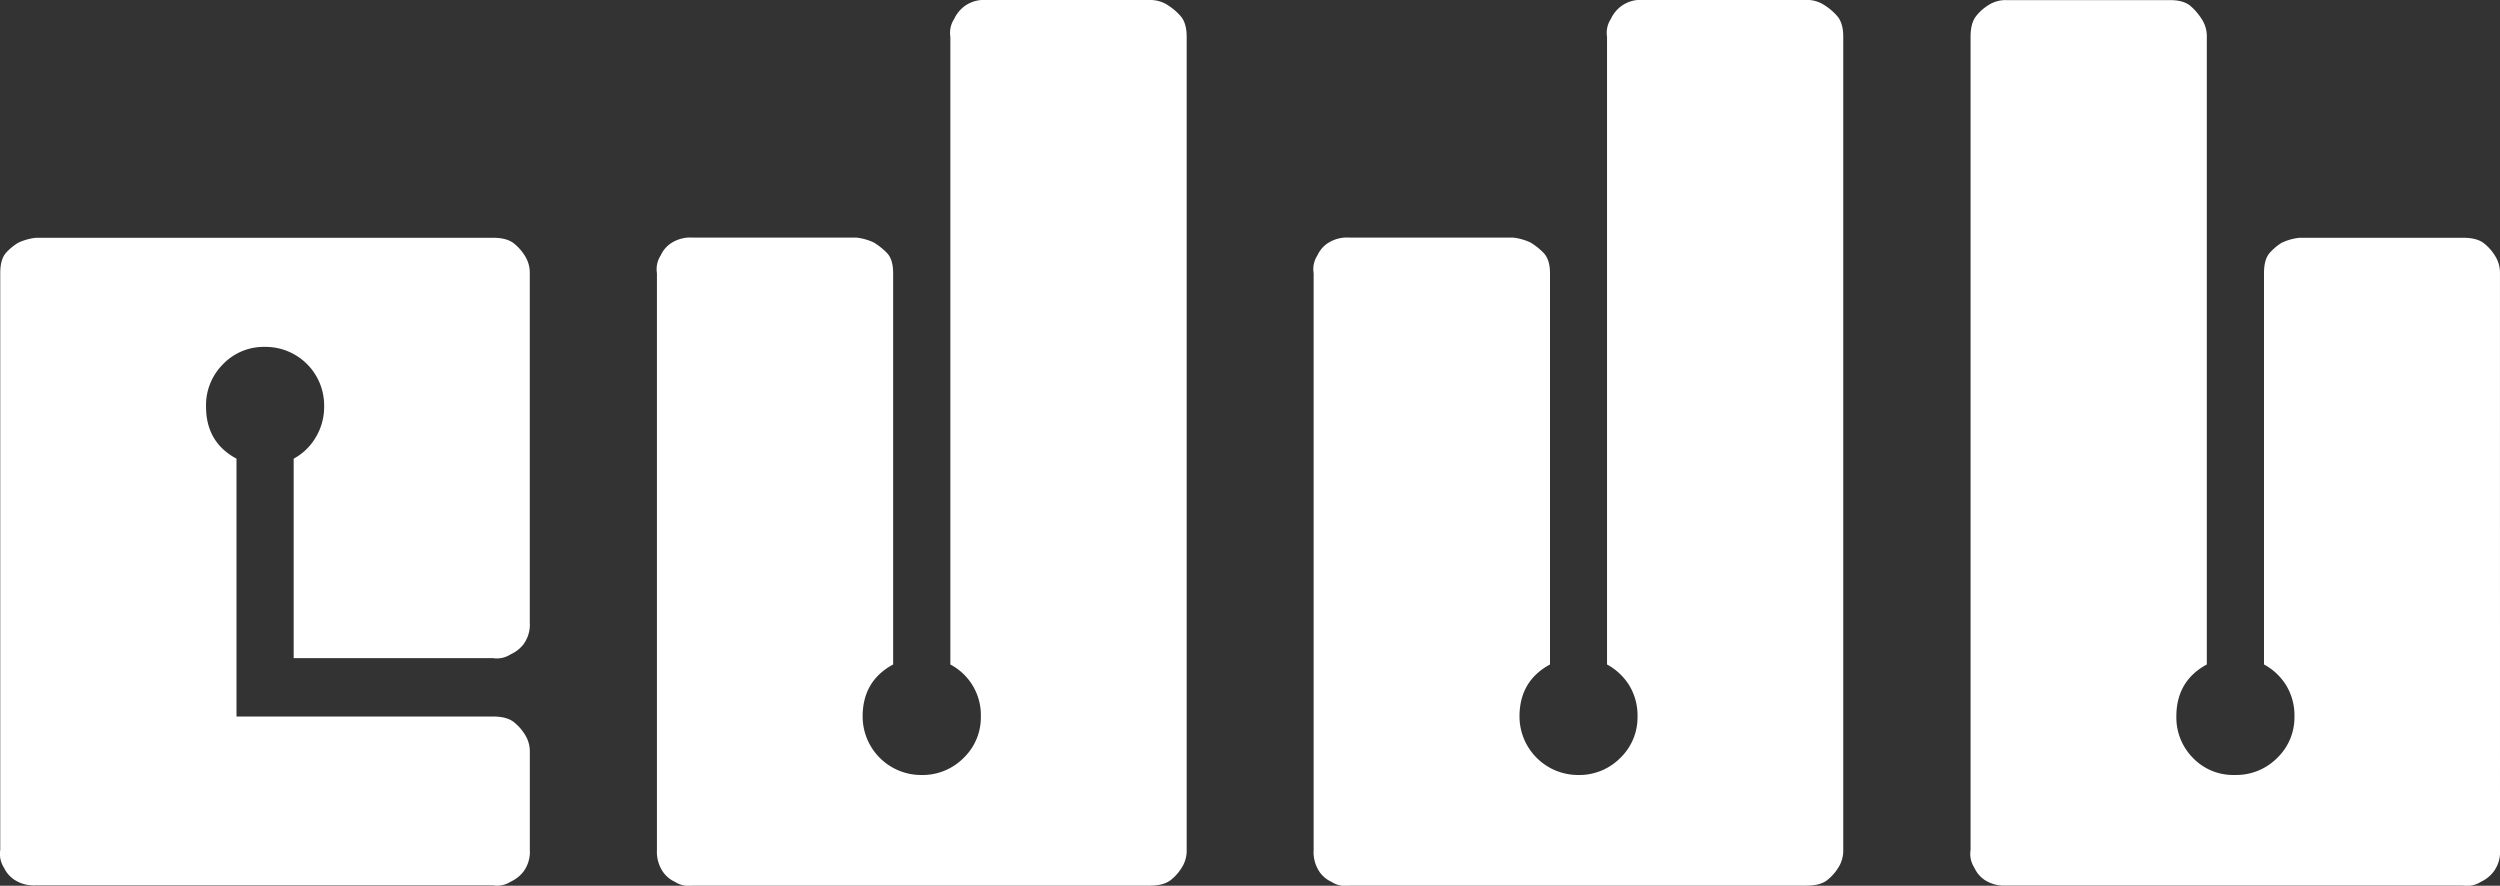 <svg id="eddb-white" xmlns="http://www.w3.org/2000/svg" viewBox="0 0 700 248"><rect x="0" y="0" width="700" height="248" fill="#333333" stroke="none"/><title>eddb-white</title><path d="M138.06,200.63q3.91,0,5.87,1.6a13.48,13.48,0,0,1,3,3.38,8.82,8.82,0,0,1,1.42,5V238A9.23,9.23,0,0,1,146.6,244a9.36,9.36,0,0,1-3.56,2.84,7.12,7.12,0,0,1-5,1.07H10a9.9,9.9,0,0,1-6-1.6A8.17,8.17,0,0,1,1.14,243a7.12,7.12,0,0,1-1.07-5V76.5q0-3.9,1.6-5.69A14.93,14.93,0,0,1,5.05,68a15.39,15.39,0,0,1,5-1.42h128q3.91,0,5.87,1.6a13.31,13.31,0,0,1,3,3.38,8.81,8.81,0,0,1,1.42,5v97.81a9.25,9.25,0,0,1-1.78,6.05A9.36,9.36,0,0,1,143,183.2a7.07,7.07,0,0,1-5,1.07H82.23V128.43a16,16,0,0,0,6.22-6.05,16.45,16.45,0,0,0,2.31-8.53A16.4,16.4,0,0,0,74.05,97.13a15.75,15.75,0,0,0-11.56,4.8,16.19,16.19,0,0,0-4.8,11.92q0,10,8.53,14.58v72.2ZM183.94,238V76.5a7.11,7.11,0,0,1,1.07-5,8.06,8.06,0,0,1,2.85-3.38,9.87,9.87,0,0,1,6-1.6h45.88a15.39,15.39,0,0,1,5,1.42,19.16,19.16,0,0,1,3.56,2.84c1.18,1.19,1.78,3.09,1.78,5.69V186.05q-8.55,4.62-8.54,14.58A16.39,16.39,0,0,0,257.92,217a16.17,16.17,0,0,0,11.91-4.8,15.74,15.74,0,0,0,4.81-11.56,16,16,0,0,0-8.54-14.58V10.31a7.09,7.09,0,0,1,1.07-5A9.41,9.41,0,0,1,270,1.78,9.17,9.17,0,0,1,276.06,0h45.88a8.86,8.86,0,0,1,5,1.42,16.16,16.16,0,0,1,3.55,3c1.19,1.3,1.78,3.26,1.78,5.86V238a8.82,8.82,0,0,1-1.42,5,13.24,13.24,0,0,1-3,3.38q-2,1.6-5.87,1.6h-128a7.13,7.13,0,0,1-5-1.07,8.17,8.17,0,0,1-3.38-2.84A10,10,0,0,1,183.94,238Zm183.88,0V76.5a7.05,7.05,0,0,1,1.06-5,8.21,8.21,0,0,1,2.85-3.38,9.88,9.88,0,0,1,6-1.6h45.88a15.4,15.4,0,0,1,5,1.42,18.84,18.84,0,0,1,3.56,2.84C433.37,72,434,73.9,434,76.5V186.05q-8.54,4.62-8.54,14.58A16.41,16.41,0,0,0,441.79,217a16.19,16.19,0,0,0,11.92-4.8,15.77,15.77,0,0,0,4.8-11.56,16.25,16.25,0,0,0-2.31-8.72,16.48,16.48,0,0,0-6.23-5.86V10.31a7.09,7.09,0,0,1,1.07-5,9.35,9.35,0,0,1,2.85-3.55,9.14,9.14,0,0,1,6-1.78h45.88a8.82,8.82,0,0,1,5,1.42,16.19,16.19,0,0,1,3.56,3c1.18,1.3,1.78,3.26,1.78,5.86V238a8.75,8.75,0,0,1-1.43,5,13.24,13.24,0,0,1-3,3.38c-1.31,1.07-3.26,1.6-5.87,1.6h-128a7.12,7.12,0,0,1-5-1.07,8.1,8.1,0,0,1-3.38-2.84A9.9,9.9,0,0,1,367.82,238ZM700,238a9.17,9.17,0,0,1-1.78,6.05,9.41,9.41,0,0,1-3.55,2.84,7.15,7.15,0,0,1-5,1.07h-128a9.92,9.92,0,0,1-6-1.6,8.17,8.17,0,0,1-2.84-3.38,7.12,7.12,0,0,1-1.07-5V10.31c0-2.6.54-4.56,1.6-5.86a13.1,13.1,0,0,1,3.38-3,8.82,8.82,0,0,1,5-1.42h45.88c2.61,0,4.56.59,5.87,1.78a16.37,16.37,0,0,1,3,3.55,8.79,8.79,0,0,1,1.42,5V186.05q-8.54,4.62-8.53,14.58a16.08,16.08,0,0,0,4.62,11.56,15.59,15.59,0,0,0,11.74,4.8,16.17,16.17,0,0,0,11.91-4.8,15.77,15.77,0,0,0,4.8-11.56,16.25,16.25,0,0,0-2.31-8.72,16.45,16.45,0,0,0-6.22-5.86V76.5q0-3.9,1.6-5.69A14.93,14.93,0,0,1,638.83,68a15.39,15.39,0,0,1,5-1.42h45.88c2.6,0,4.56.53,5.86,1.6a13.12,13.12,0,0,1,3,3.38,8.81,8.81,0,0,1,1.42,5Z" fill="#fff"/></svg>